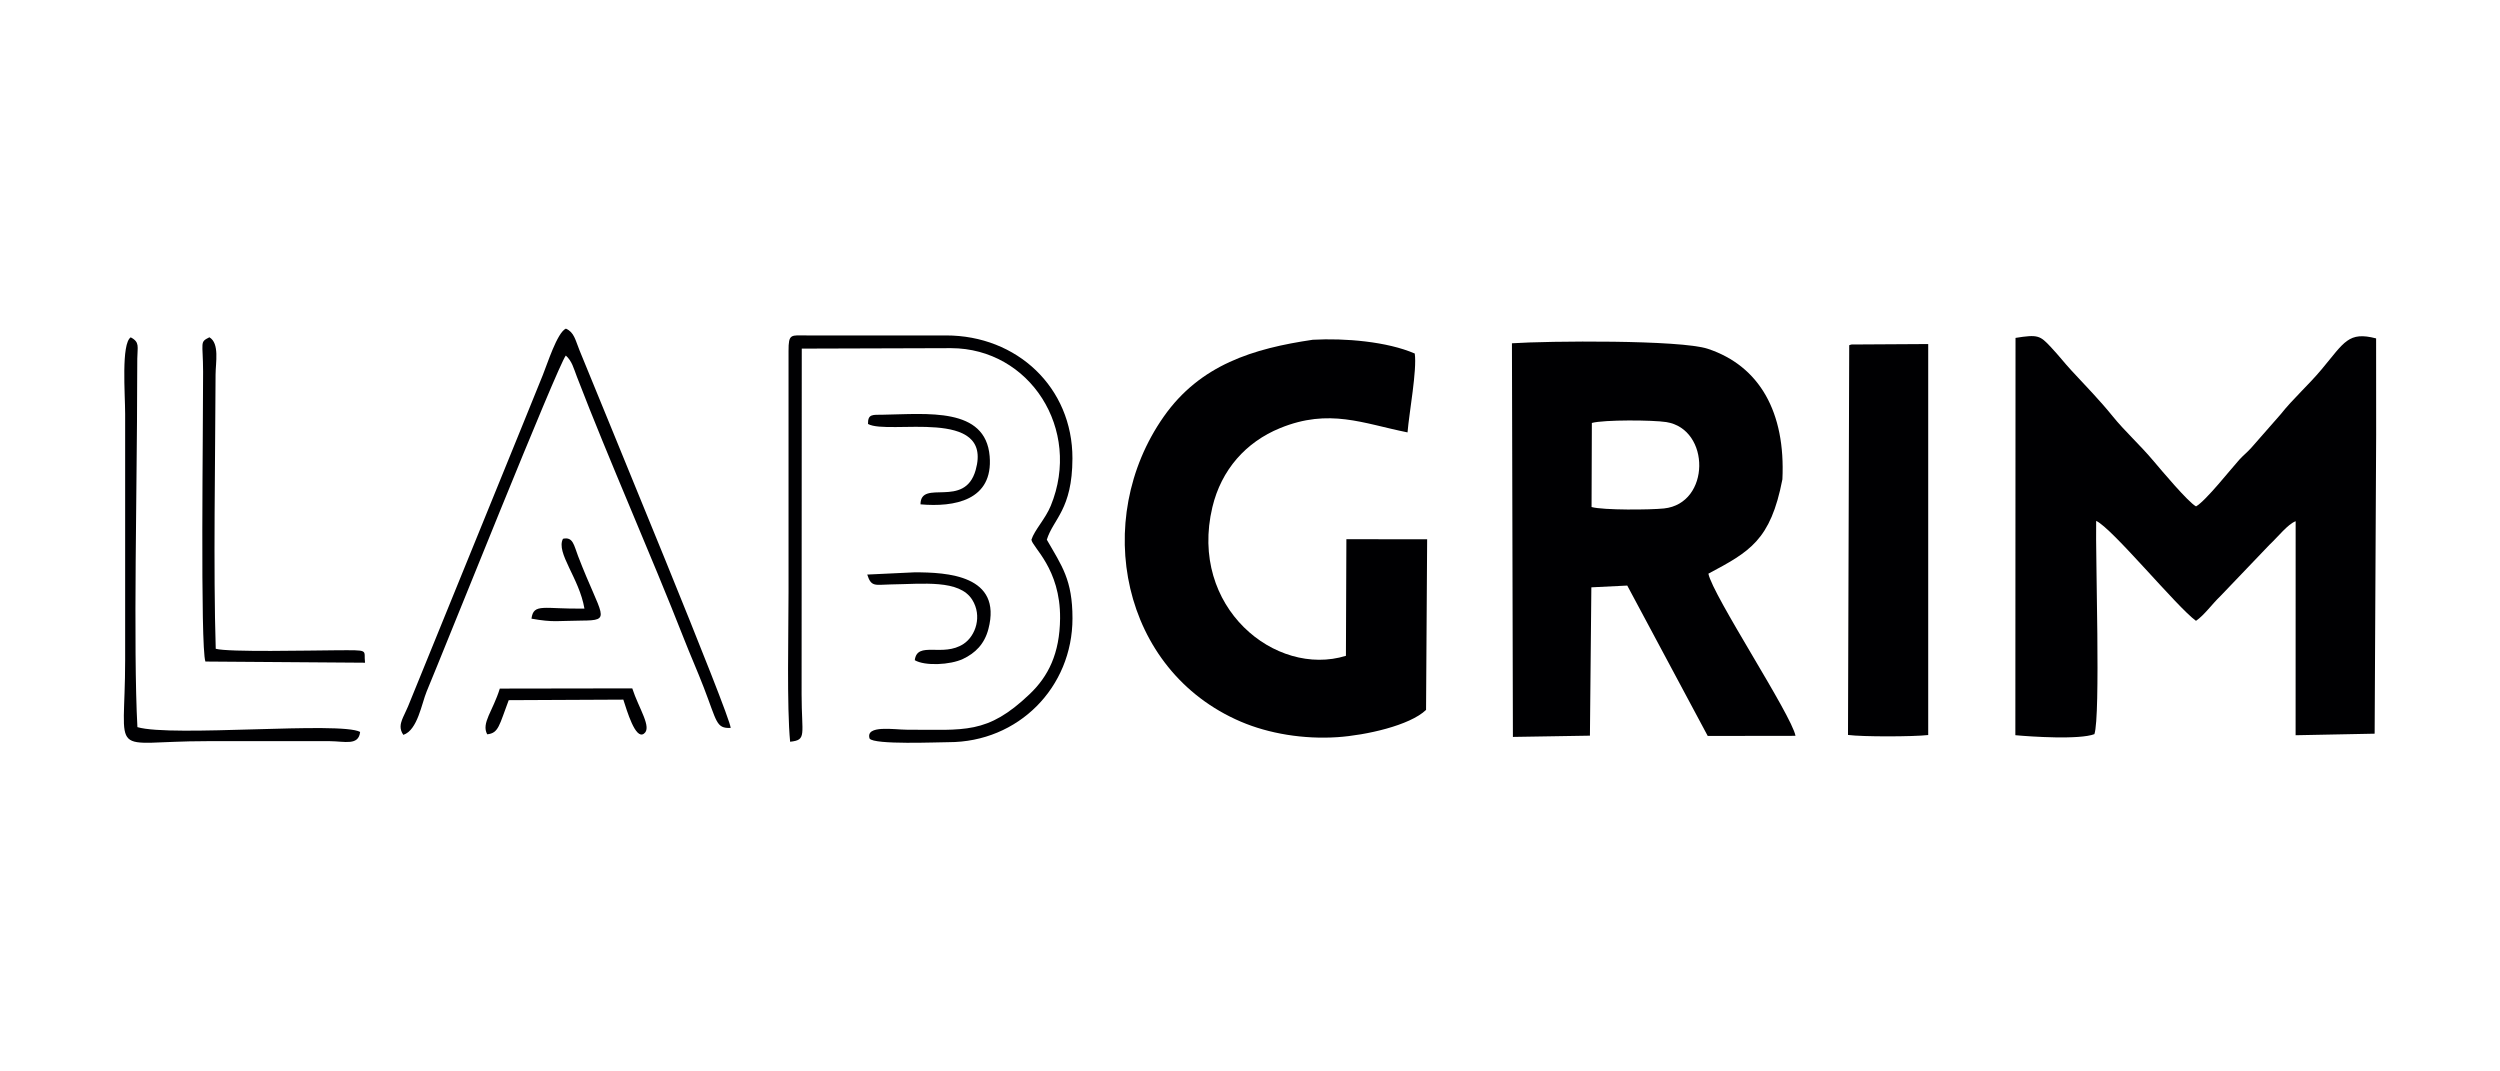 <?xml version="1.0" encoding="utf-8"?>
<!-- Generator: Adobe Illustrator 26.0.3, SVG Export Plug-In . SVG Version: 6.00 Build 0)  -->
<svg version="1.1" id="Camada_1" xmlns="http://www.w3.org/2000/svg" xmlns:xlink="http://www.w3.org/1999/xlink" x="0px" y="0px"
	 viewBox="0 0 595.28 255.12" style="enable-background:new 0 0 595.28 255.12;" xml:space="preserve">
<style type="text/css">
	.st0{fill-rule:evenodd;clip-rule:evenodd;fill:#000002;}
</style>
<g>
	<path class="st0" d="M479.88,175.06c3.81,0.36,15.27,1.1,18.82-0.25c1.49-4.35,0.24-42.37,0.42-50.78
		c3.8,1.71,19.24,20.53,23.77,23.8c1.99-1.36,3.79-3.96,5.88-5.96l11.6-12.13c2.07-1.94,4.38-4.93,6.25-5.63l-0.01,50.96l18.82-0.37
		l0.36-71.16l-0.01-22.96c-6.58-1.71-7.53,0.84-12.96,7.35c-3.18,3.81-6.77,6.94-9.81,10.77l-7,7.98c-0.99,1.09-1.88,1.77-2.81,2.79
		c-1.9,2.09-7.99,9.82-10.3,11.11c-1.9-1.03-8.29-8.65-10.05-10.73c-3.38-4.02-6.89-7.13-9.82-10.76
		c-3.04-3.76-6.29-7.09-9.76-10.83c-1.83-1.98-2.88-3.42-4.96-5.64c-2.55-2.73-3.06-3.02-8.39-2.16L479.88,175.06z"/>
	<path class="st0" d="M379.04,100.71c2.87-0.79,14.53-0.71,17.72-0.21c10.57,1.67,10.55,19.4-0.54,20.57
		c-3.24,0.34-14.44,0.44-17.25-0.34L379.04,100.71L379.04,100.71z M360.24,175.47l18.34-0.3l0.34-35.32l8.55-0.42l19.16,35.81
		l20.9-0.03c-0.92-4.96-19.75-33.49-20.74-38.61c9.78-5.23,14.81-7.89,17.62-22.47c0.77-15.93-5.41-26.97-17.74-31.07
		c-6.54-2.18-38.11-1.89-46.66-1.32L360.24,175.47z"/>
	<path class="st0" d="M339.82,128.41l-19.23-0.02l-0.11,27.77c-16.76,5.17-37.47-11.57-31.8-35.39c2.13-8.93,7.99-15.51,16.12-18.83
		c11.71-4.79,19.77-1.1,30.35,1.02c0.39-4.74,2.28-14.84,1.72-18.78c-6.57-2.85-16.61-3.7-24.27-3.28
		c-14.14,2.08-26.81,5.92-35.51,18.32c-17.21,24.54-10.12,60.42,18.35,72.61c6.71,2.87,14.98,4.23,23,3.7
		c6.75-0.45,17.24-2.77,21.12-6.49L339.82,128.41z"/>
	<path class="st0" d="M440.03,175c3.48,0.46,15.48,0.43,19.1,0.02l0-93.1l-18.32,0.11c-0.12,0.03-0.33,0.1-0.49,0.17L440.03,175z"/>
	<path class="st0" d="M187.76,83.56l0,57.41c0,9.18-0.43,27.47,0.38,35.65c4.04-0.44,2.73-1.55,2.73-11.31l0.04-82.3l35.56-0.11
		c18.74,0.05,31.17,19.35,23.74,37.51c-1.29,3.16-3.88,5.79-4.61,8.09c0.12,1.72,6.93,6.87,6.82,18.73
		c-0.08,8.4-2.81,13.83-7.26,18.06c-10.14,9.66-15.43,8.45-29.3,8.46c-2.86,0-9.85-1.2-8.8,2.11c1.07,1.53,16.33,0.86,18.79,0.86
		c16.63,0.02,29.52-13.06,29.52-29.49c0-9.19-2.52-12.45-6.11-18.72c1.52-4.96,6.07-7.14,6.1-19.35
		c0.03-16.9-13.2-29.31-30.12-29.29l-33.07,0C188.29,79.86,187.76,79.39,187.76,83.56z"/>
	<path class="st0" d="M96.04,174.98c3.39-1.11,4.37-7.5,5.56-10.35c4.26-10.18,31.28-77.82,33.13-79.97c1.48,1.32,1.88,3.09,2.62,5
		c7.73,20.12,17.56,42.16,25.52,62.47c1.52,3.89,3.16,7.56,4.7,11.55c3.19,8.25,2.92,9.78,6.41,9.65
		c-0.01-2.73-29.75-74.54-35.99-89.91c-1.01-2.49-1.28-4.32-3.25-5.17c-2.08,0.94-4.44,8.49-5.49,11.05
		c-1.65,4.03-3.2,7.91-4.86,11.99l-27.26,66.98c-0.37,0.91-1.18,2.48-1.4,3.11C95.41,172.28,95.02,173.54,96.04,174.98z"/>
	<path class="st0" d="M85.75,174.28c-4.68-2.55-44.73,1.28-53.03-1.14c-1.02-18.74-0.06-59.19-0.06-82.09
		c0-1.89,0.01-3.76,0.03-5.64c0.03-2.91,0.63-3.9-1.55-5.09c-2.31,1.47-1.34,13.56-1.34,18.22l0,58.66
		c0,24.04-4.37,19.28,19.43,19.28l29.33,0C82.11,176.51,85.39,177.62,85.75,174.28z"/>
	<path class="st0" d="M48.91,157.52l38.01,0.28c-0.4-3.17,1.42-3-7.1-2.96c-5.77,0.03-25.47,0.49-28.45-0.36
		c-0.59-18.76-0.11-45.18-0.04-65.31c0.01-2.82,0.98-7.41-1.47-8.86c-2.38,1.19-1.52,1.02-1.5,8.23
		C48.39,100.64,47.66,154.05,48.91,157.52z"/>
	<path class="st0" d="M206.5,136.81c0.96,3.08,1.96,2.4,5.59,2.35c7.72-0.1,16.35-1.23,19.41,3.65c2.41,3.85,0.84,8.58-2.05,10.5
		c-4.92,3.27-11.06-0.79-11.63,3.89c2.4,1.42,8.43,1.14,11.48-0.3c2.94-1.39,5.11-3.54,6.05-7.12c3.35-12.83-9.82-13.51-17.61-13.5
		L206.5,136.81z"/>
	<path class="st0" d="M206.68,100.95c4.83,2.72,29.89-4.15,25.64,10.97c-2.63,9.34-13.11,2.01-13.14,8.17
		c8.01,0.71,17.36-0.89,16.47-11.46c-0.98-11.74-14.83-10.05-25.48-9.88C207.82,98.79,206.63,98.51,206.68,100.95z"/>
	<path class="st0" d="M116.01,174.85c2.74-0.28,2.85-2.15,5.12-8.13l27.29-0.13c0.87,2.64,2.86,9.56,4.89,8.12
		c2.04-1.44-1.2-5.98-2.76-10.8l-31.54,0.05C117.36,169.32,114.56,172.18,116.01,174.85z"/>
	<path class="st0" d="M134.05,128.29c-1.73,3.35,3.89,9.36,5.11,16.62c-9.65,0.17-12.11-1.39-12.61,2.4
		c5.24,0.94,6.29,0.5,11.92,0.46c7.48-0.04,4.76-0.82-0.82-15.35C136.65,129.82,136.45,127.74,134.05,128.29z"/>
</g>
</svg>
